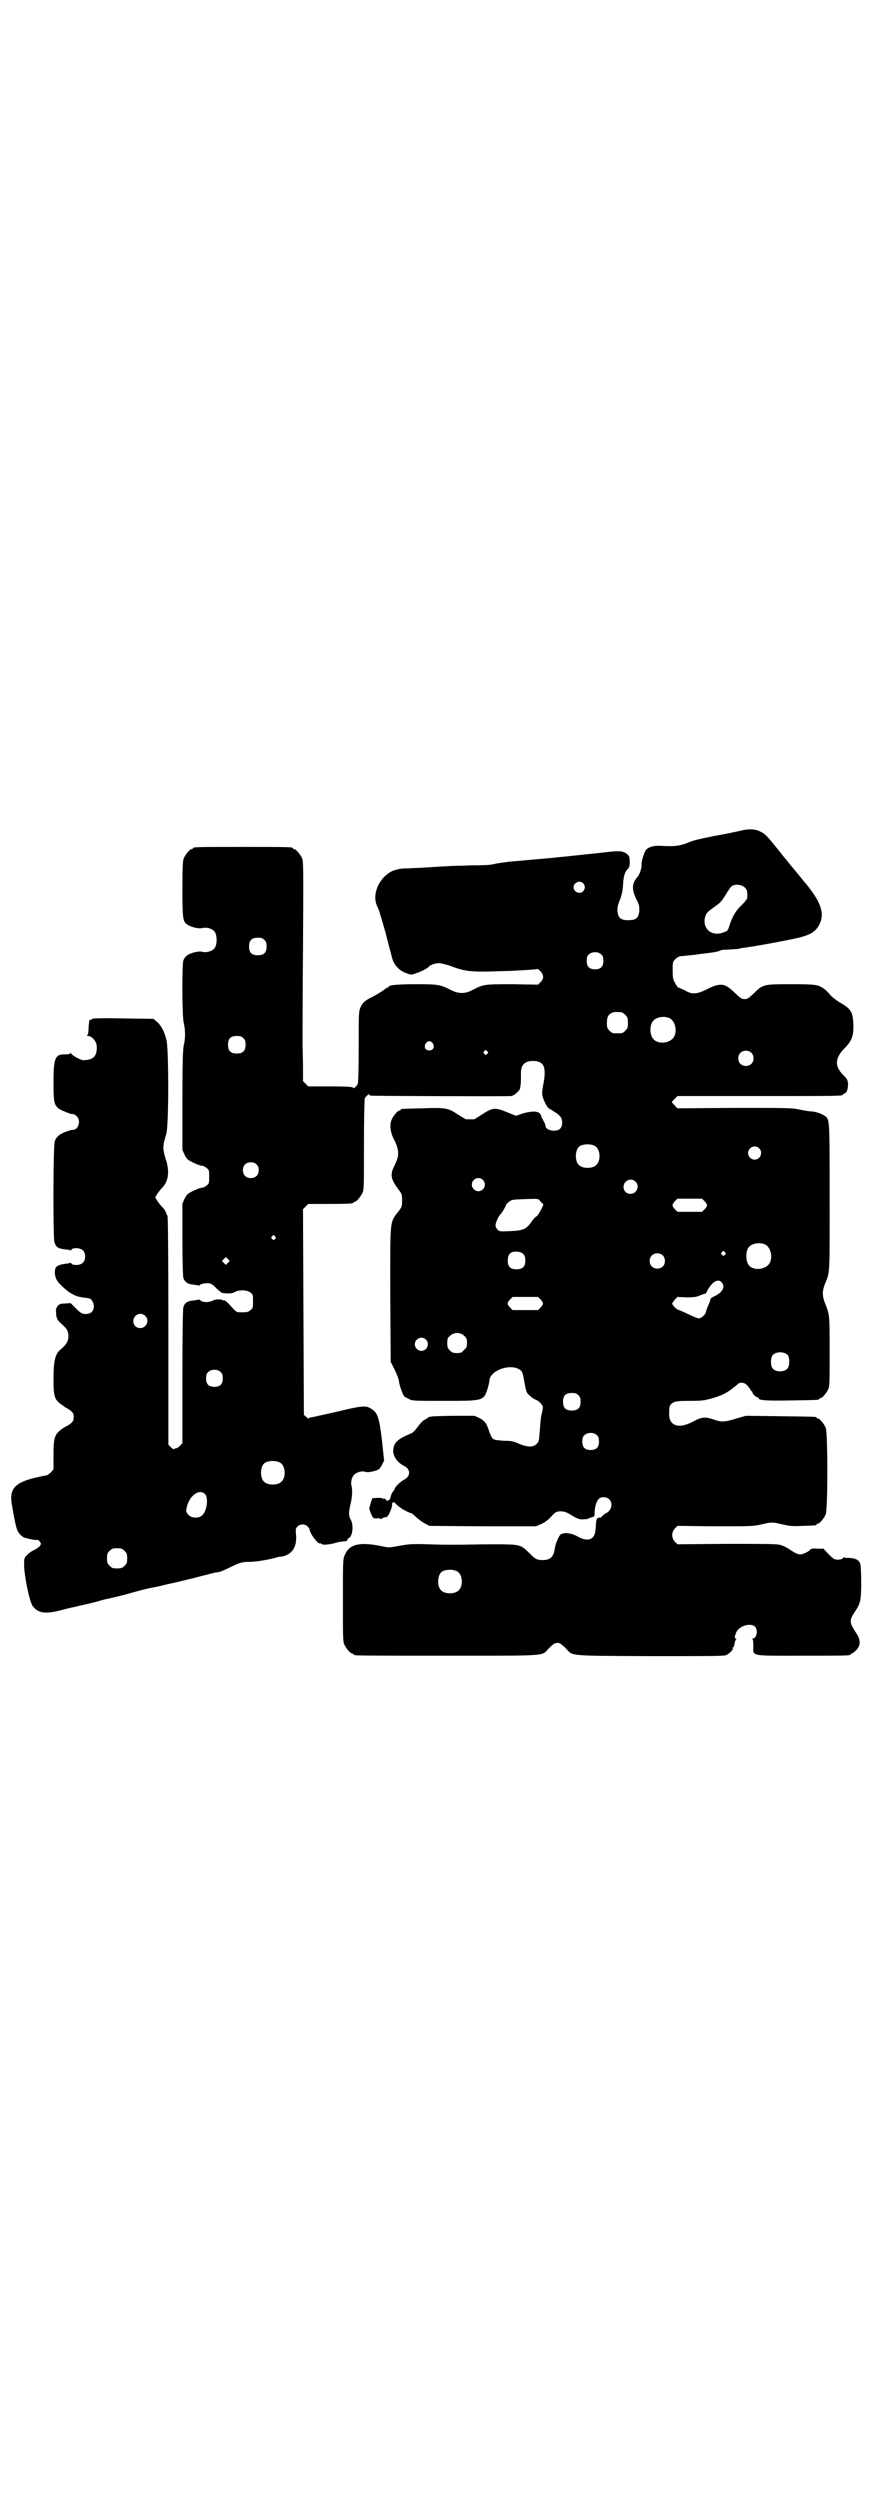 <?xml version="1.0" standalone="no"?>
<!DOCTYPE svg PUBLIC "-//W3C//DTD SVG 20010904//EN"
 "http://www.w3.org/TR/2001/REC-SVG-20010904/DTD/svg10.dtd">
<svg version="1.0" xmlns="http://www.w3.org/2000/svg"
 width="1000pt" height="2850pt" viewBox="0 0 1000 2850"
 preserveAspectRatio="xMidYMid meet">
<g transform="translate(0,2850) scale(0.5,-0.5)"
fill="#000000" stroke="none">
<path d="M1689 3806 c-9 -2 -36 -8 -60 -12 -30 -6 -48 -10 -57 -14 -19 -8 -30
-10 -56 -9 -23 2 -36 -1 -43 -9 -4 -5 -11 -28 -10 -34 1 -5 -4 -22 -9 -27 -13
-15 -14 -28 -3 -51 7 -13 7 -16 7 -27 -2 -16 -7 -21 -25 -21 -18 0 -23 5 -25
21 0 9 1 13 4 21 6 15 8 23 9 41 1 17 4 28 11 34 3 3 4 6 4 16 0 11 -1 13 -5
17 -12 9 -17 9 -66 3 -41 -4 -73 -8 -98 -10 -4 -1 -12 -1 -18 -2 -14 -1 -35
-3 -80 -7 -14 -1 -31 -4 -38 -5 -9 -3 -23 -4 -56 -4 -24 -1 -48 -1 -53 -2 -5
0 -22 -1 -37 -2 -15 -1 -32 -2 -36 -2 -4 0 -15 -1 -24 -1 -11 0 -19 -2 -28 -5
-31 -13 -50 -53 -37 -81 2 -5 4 -9 4 -9 0 0 3 -10 7 -23 4 -13 7 -25 8 -27 4
-18 14 -54 16 -62 5 -15 17 -27 32 -32 11 -4 11 -4 22 0 10 3 26 11 29 15 3 4
15 8 23 8 4 0 17 -3 28 -7 29 -11 43 -13 90 -12 22 1 48 1 57 2 37 2 49 3 50
4 0 0 3 -2 6 -5 8 -8 9 -17 1 -25 l-6 -6 -59 1 c-65 0 -65 0 -92 -14 -16 -8
-30 -8 -46 0 -26 13 -29 14 -80 14 -44 0 -64 -2 -64 -6 0 -1 -1 -2 -3 -2 -1 0
-5 -3 -9 -6 -4 -3 -14 -9 -23 -14 -19 -9 -24 -14 -29 -25 -4 -9 -4 -15 -4 -90
0 -48 -1 -82 -2 -84 -2 -5 -10 -12 -10 -10 0 3 -9 4 -57 4 l-46 0 -6 6 -6 6 0
31 c0 17 -1 42 -1 55 0 13 0 112 1 219 1 176 1 196 -2 203 -4 9 -14 21 -18 21
-2 0 -3 1 -3 2 0 3 -12 3 -114 3 -102 0 -114 0 -114 -3 0 -1 -1 -2 -3 -2 -4 0
-14 -12 -18 -21 -2 -6 -3 -17 -3 -69 0 -69 1 -75 11 -82 9 -6 26 -10 34 -8 11
3 26 -2 30 -11 4 -8 4 -24 0 -32 -4 -9 -19 -14 -30 -11 -8 2 -25 -2 -34 -8 -4
-3 -7 -7 -9 -12 -3 -12 -3 -125 1 -142 4 -17 4 -35 0 -52 -2 -10 -3 -36 -3
-126 l0 -112 5 -11 c5 -10 6 -11 20 -18 8 -4 17 -7 20 -7 2 0 7 -2 10 -5 6 -4
6 -6 6 -20 0 -14 0 -16 -6 -20 -3 -3 -8 -5 -10 -5 -3 0 -12 -3 -20 -7 -14 -7
-15 -8 -20 -18 l-5 -11 0 -80 c0 -51 1 -83 2 -89 3 -10 10 -15 23 -16 5 -1 11
-1 12 -2 2 0 3 0 3 1 1 3 14 5 22 4 4 -1 10 -5 16 -12 6 -5 11 -10 13 -10 15
-2 23 -1 28 2 10 6 29 5 36 -1 6 -4 6 -6 6 -20 0 -14 0 -16 -6 -20 -4 -4 -7
-5 -18 -5 -15 0 -12 -2 -32 20 -4 4 -9 8 -10 7 -1 0 -3 0 -4 1 -2 2 -16 2 -21
-1 -9 -5 -24 -5 -29 0 -1 2 -3 2 -3 2 -1 0 -6 -1 -12 -2 -14 -1 -21 -5 -24
-16 -1 -6 -2 -58 -2 -159 l0 -150 -5 -6 c-3 -3 -7 -6 -9 -6 -2 0 -4 -1 -5 -2
-1 -1 -4 1 -7 4 l-6 6 0 258 c0 186 -1 259 -2 263 -5 13 -7 16 -13 22 -4 4 -8
10 -11 14 l-4 7 4 7 c3 4 7 10 11 14 15 15 18 36 10 63 -9 28 -8 33 0 60 6 16
6 186 1 213 -5 21 -12 35 -23 44 l-7 6 -69 1 c-53 1 -70 0 -71 -1 -1 -2 -3 -3
-5 -2 -1 0 -2 -5 -3 -17 0 -10 -1 -17 -3 -18 -1 -1 -1 -2 2 -2 7 0 17 -10 19
-19 2 -11 0 -24 -6 -29 -4 -5 -17 -8 -26 -7 -8 2 -26 12 -26 16 0 1 -1 1 -2
-1 -1 -1 -5 -2 -10 -2 -24 1 -28 -7 -28 -63 0 -44 1 -51 11 -60 5 -4 27 -13
31 -13 4 0 7 -1 11 -5 11 -11 3 -33 -11 -31 -1 0 -6 -2 -13 -4 -14 -5 -23 -12
-26 -22 -4 -10 -4 -219 -1 -230 4 -12 8 -15 28 -17 3 0 7 -1 8 -2 0 0 2 0 3 2
4 5 21 4 26 -2 7 -6 7 -22 0 -28 -5 -6 -22 -7 -26 -2 -1 2 -3 2 -3 2 -1 -1 -5
-2 -8 -2 -22 -3 -27 -6 -27 -21 1 -12 4 -19 17 -31 14 -14 29 -22 40 -24 5 -1
11 -2 13 -2 2 0 5 -1 7 -1 6 0 12 -10 12 -18 0 -12 -7 -18 -20 -18 -8 1 -10 2
-21 13 l-12 12 -12 -1 c-10 0 -13 -1 -17 -5 -4 -6 -5 -7 -4 -18 0 -10 4 -17
14 -25 12 -11 14 -16 14 -27 0 -11 -5 -19 -18 -30 -12 -10 -16 -25 -16 -66 0
-43 2 -49 22 -62 3 -3 7 -5 7 -5 1 0 5 -3 10 -6 6 -6 7 -7 7 -15 0 -8 -1 -9
-7 -15 -5 -3 -9 -6 -10 -6 0 0 -4 -2 -7 -4 -20 -14 -22 -21 -22 -62 l0 -32 -6
-7 c-3 -3 -7 -6 -10 -7 -3 0 -16 -3 -29 -6 -44 -11 -56 -26 -50 -60 8 -47 11
-59 16 -65 4 -6 14 -13 14 -11 0 0 1 0 3 -1 7 -2 20 -5 24 -4 2 1 4 -1 7 -4 3
-5 3 -5 0 -10 -2 -2 -8 -7 -13 -9 -5 -2 -12 -7 -16 -11 -7 -7 -7 -8 -7 -23 0
-24 12 -82 19 -93 12 -17 29 -20 66 -10 12 3 23 6 25 6 17 4 35 8 55 13 13 4
25 7 27 7 17 4 34 8 48 12 18 5 35 10 56 14 8 1 22 5 31 7 19 4 18 4 39 9 8 2
17 4 21 5 4 1 14 4 23 6 9 2 18 5 20 5 2 1 7 2 10 2 8 1 14 4 37 15 18 8 20 9
40 9 18 1 41 5 59 10 2 1 7 2 11 2 24 4 36 22 33 51 -1 11 -1 13 3 17 6 7 18
7 24 0 2 -2 4 -5 4 -6 0 -9 20 -35 24 -32 1 1 2 0 3 -1 2 -3 14 -2 28 1 13 4
17 4 26 5 3 0 5 1 5 3 0 1 1 3 3 4 9 3 12 29 5 42 -5 8 -5 18 -1 34 4 15 5 34
3 42 -3 9 0 21 6 27 6 6 19 9 26 6 5 -2 23 2 30 6 2 2 6 7 8 12 l4 8 -5 46
c-6 51 -10 63 -23 71 -13 9 -19 9 -81 -6 -31 -7 -58 -13 -59 -13 -2 0 -4 -1
-4 -2 0 -1 -2 0 -5 3 l-6 5 -1 235 -1 234 6 6 6 6 46 0 c47 0 57 1 57 3 0 1 1
2 3 2 4 0 14 12 18 21 3 7 3 20 3 109 0 60 1 103 2 106 2 4 10 11 10 9 0 -1 1
-3 3 -3 5 -1 314 -2 321 -1 7 1 20 13 20 18 0 1 1 4 1 6 1 5 1 13 1 26 -1 20
8 30 27 30 25 0 31 -13 25 -48 -5 -26 -5 -30 2 -45 5 -11 7 -14 16 -19 19 -11
24 -17 24 -28 0 -13 -6 -19 -19 -19 -10 0 -19 5 -19 11 0 2 -2 7 -5 12 -3 5
-5 10 -5 11 0 3 -5 8 -7 8 -1 0 -3 1 -4 1 -5 2 -24 -1 -35 -5 l-11 -4 -13 5
c-36 15 -38 15 -65 -2 -9 -6 -17 -11 -18 -11 -2 0 -6 0 -9 0 -3 0 -7 0 -9 0
-1 0 -9 5 -19 11 -22 15 -28 16 -81 14 -48 -1 -49 -1 -49 -3 0 -1 -1 -2 -3 -2
-4 0 -14 -12 -18 -21 -5 -12 -3 -30 7 -48 9 -18 10 -32 5 -44 -2 -5 -5 -12 -7
-16 -9 -19 -6 -29 13 -54 5 -7 6 -9 6 -22 0 -13 -1 -15 -6 -22 -23 -30 -21
-14 -21 -192 l1 -154 10 -20 c5 -10 9 -22 9 -25 0 -6 8 -29 12 -34 2 -1 7 -4
11 -6 7 -4 15 -4 80 -4 90 0 90 0 99 28 2 7 4 15 4 17 0 26 54 43 73 23 2 -2
4 -9 5 -15 6 -33 6 -34 14 -41 4 -4 10 -8 13 -9 7 -2 18 -13 17 -18 0 -2 -1
-9 -3 -16 -2 -7 -3 -23 -4 -37 -2 -24 -2 -25 -7 -30 -8 -8 -20 -8 -40 0 -13 6
-18 7 -35 7 -12 1 -22 2 -24 4 -3 2 -6 8 -9 16 -6 20 -11 26 -23 32 l-11 5
-49 0 c-49 -1 -54 -1 -58 -5 -1 -1 -5 -3 -8 -5 -4 -2 -10 -9 -15 -16 -5 -7
-11 -13 -14 -14 -30 -12 -40 -21 -41 -37 -2 -13 8 -29 24 -37 16 -8 16 -24 0
-32 -8 -4 -21 -17 -21 -21 0 -1 -2 -4 -4 -6 -2 -2 -4 -7 -5 -11 -1 -5 -2 -8
-4 -8 -2 0 -3 -1 -3 -2 0 -2 -1 -1 -3 2 -2 2 -4 4 -5 3 -1 -1 -2 -1 -2 0 0 1
-6 2 -12 2 l-13 -1 -4 -12 -3 -12 4 -11 c5 -11 5 -11 12 -11 4 1 8 0 9 -1 2 0
4 0 5 1 2 2 5 3 8 3 3 0 5 2 9 11 3 6 5 13 5 16 0 9 4 9 11 1 3 -3 11 -9 17
-12 11 -6 12 -6 16 -7 0 0 6 -4 12 -10 6 -5 15 -12 20 -14 l9 -5 122 -1 121 0
12 5 c7 3 15 9 20 14 4 4 9 10 12 12 7 5 21 4 31 -2 20 -12 24 -14 34 -13 5 0
11 1 12 2 1 1 4 2 8 3 4 1 5 2 5 10 0 11 4 26 9 31 5 6 19 6 25 -1 6 -6 6 -18
-1 -26 -3 -3 -6 -5 -7 -5 0 0 -4 -2 -7 -5 -3 -4 -6 -6 -7 -5 -1 0 -2 0 -4 -1
-3 0 -4 -4 -5 -13 0 -7 -1 -16 -2 -20 -3 -18 -20 -21 -40 -9 -15 8 -31 10 -39
4 -4 -4 -12 -22 -13 -33 -3 -18 -10 -25 -28 -25 -13 0 -17 3 -30 16 -20 20
-21 20 -85 20 -30 0 -66 -1 -80 -1 -14 0 -43 0 -64 1 -36 1 -41 1 -65 -3 -26
-5 -27 -5 -44 -1 -50 10 -73 4 -83 -21 -4 -8 -4 -15 -4 -102 0 -81 0 -95 3
-101 4 -9 14 -21 18 -21 2 0 3 -1 3 -2 0 0 2 -2 6 -2 3 -1 98 -1 211 -1 232 0
211 -1 228 16 12 13 18 15 26 12 3 -2 10 -7 14 -12 17 -17 1 -16 189 -17 128
0 169 0 175 2 8 3 18 13 16 16 -1 1 0 2 1 2 1 0 2 3 3 8 1 4 2 8 3 10 2 1 2 2
0 2 -3 0 -3 5 1 14 6 15 33 23 43 13 7 -8 4 -27 -6 -27 -2 0 -2 -1 0 -1 1 -1
2 -6 2 -16 0 -24 -9 -22 110 -22 100 0 112 0 112 3 0 1 1 2 3 2 1 0 6 4 10 8
10 11 10 23 0 38 -17 26 -17 29 -1 53 10 15 12 24 12 63 0 20 -1 38 -2 42 -3
9 -10 13 -25 14 -5 0 -10 0 -11 1 -1 1 -3 0 -4 -2 -2 -2 -6 -3 -11 -3 -8 0
-10 1 -21 12 l-12 13 -14 0 c-10 1 -14 0 -16 -2 -4 -5 -17 -11 -23 -11 -6 0
-12 3 -27 13 -6 4 -15 8 -21 9 -7 2 -46 2 -121 2 l-111 -1 -6 6 c-8 9 -8 21 0
30 l6 6 85 -1 c81 0 86 0 105 4 25 6 25 6 51 0 17 -4 24 -4 46 -3 29 1 30 1
30 3 0 1 1 2 3 2 4 0 14 12 18 21 5 11 5 187 0 198 -4 9 -14 21 -18 21 -2 0
-3 1 -3 2 0 2 -2 2 -83 3 l-78 1 -21 -6 c-26 -8 -34 -9 -51 -3 -20 7 -28 7
-48 -4 -34 -18 -56 -10 -55 19 0 14 1 17 4 20 7 7 12 8 43 8 27 0 33 1 48 5
25 7 36 13 49 23 6 5 12 9 13 11 6 4 16 3 21 -4 3 -3 7 -8 7 -9 1 -2 2 -4 3
-4 1 0 2 -1 2 -3 0 -3 8 -11 12 -11 1 0 2 -1 2 -2 0 -5 19 -6 75 -5 61 1 63 1
63 3 0 1 1 2 3 2 4 0 14 12 18 21 3 6 3 19 3 87 0 84 0 82 -11 110 -6 16 -6
26 0 42 12 29 11 18 11 198 0 178 0 177 -10 185 -6 5 -23 11 -32 11 -4 0 -16
2 -26 4 -18 4 -25 4 -149 4 l-130 -1 -6 6 c-3 4 -6 7 -7 7 0 1 2 4 6 8 l7 7
183 0 c176 0 194 0 194 3 0 1 2 2 4 3 5 1 8 10 8 22 -1 9 -2 11 -11 20 -20 20
-19 38 2 60 18 18 22 29 21 56 -1 28 -6 35 -30 49 -10 6 -20 14 -23 18 -3 4
-9 10 -13 13 -14 10 -19 11 -74 11 -64 0 -66 0 -86 -20 -13 -12 -15 -14 -22
-14 -7 0 -9 2 -22 14 -23 23 -33 24 -65 8 -22 -11 -33 -12 -49 -2 -7 3 -13 6
-14 6 -2 0 -5 4 -8 10 -5 9 -6 11 -6 29 0 19 0 20 6 26 4 4 7 6 13 7 4 0 18 2
31 3 13 2 30 4 38 5 9 1 17 3 19 4 2 2 10 3 22 3 10 1 20 1 23 2 3 1 8 2 11 2
27 4 72 12 101 18 47 9 61 16 71 36 12 24 3 51 -31 92 -2 2 -10 12 -18 22 -8
10 -19 22 -23 28 -4 5 -11 13 -14 17 -30 38 -37 46 -47 51 -13 7 -27 8 -47 3z
m-359 -120 c5 -6 5 -12 0 -18 -7 -8 -22 -2 -22 9 0 11 15 17 22 9z m369 -10
c5 -5 6 -10 5 -23 0 -3 -6 -10 -13 -17 -14 -13 -22 -28 -28 -48 -3 -9 -4 -11
-11 -13 -27 -12 -51 6 -44 34 3 10 4 11 25 26 10 7 14 12 22 25 5 9 11 17 13
19 7 6 23 5 31 -3z m-1096 -119 c4 -4 5 -7 5 -15 0 -14 -6 -20 -20 -20 -14 0
-20 6 -20 20 0 14 6 20 20 20 8 0 11 -1 15 -5z m769 -34 c3 -3 4 -7 4 -14 0
-13 -6 -19 -19 -19 -13 0 -19 6 -19 19 0 7 1 11 4 14 7 8 23 8 30 0z m46 -131
c1 0 5 -3 8 -6 5 -5 6 -7 6 -18 0 -11 -1 -13 -6 -18 -6 -6 -7 -6 -18 -6 -11 0
-12 0 -18 6 -5 5 -6 7 -6 17 0 14 3 20 12 24 5 2 8 2 22 1z m108 -13 c16 -7
20 -37 7 -48 -12 -11 -34 -11 -43 0 -9 10 -9 32 0 42 7 8 24 11 36 6z m-971
-46 c4 -4 5 -7 5 -15 0 -14 -6 -20 -20 -20 -14 0 -20 6 -20 20 0 14 6 20 20
20 8 0 11 -1 15 -5z m432 -12 c5 -8 1 -16 -8 -16 -9 0 -13 8 -8 16 2 3 5 5 8
5 3 0 6 -2 8 -5z m124 -18 c3 -3 3 -3 0 -6 -3 -3 -3 -3 -6 0 -3 2 -3 3 -1 6 4
4 4 4 7 0z m602 -3 c7 -6 7 -19 1 -25 -6 -7 -19 -7 -25 -1 -7 6 -7 19 -1 25 6
7 19 7 25 1z m-356 -213 c12 -7 14 -33 3 -43 -8 -9 -32 -9 -40 0 -9 8 -9 32 0
41 7 7 27 8 37 2z m374 -5 c10 -9 3 -26 -10 -26 -8 0 -15 7 -15 15 0 13 16 20
25 11z m-1146 -37 c4 -4 5 -7 5 -13 0 -11 -7 -18 -18 -18 -11 0 -18 7 -18 18
0 11 7 18 18 18 6 0 9 -1 13 -5z m516 -35 c10 -9 3 -26 -10 -26 -8 0 -15 7
-15 15 0 13 16 20 25 11z m348 -4 c11 -10 3 -28 -11 -28 -9 0 -16 6 -16 16 0
14 17 22 27 12z m-213 -49 c4 -2 4 -3 -2 -15 -4 -7 -8 -14 -10 -15 -4 -2 -8
-7 -13 -14 -11 -16 -19 -19 -50 -20 -20 -1 -21 -1 -26 3 -3 3 -5 7 -5 10 0 6
6 19 10 24 5 5 14 20 14 23 0 1 3 4 7 7 6 5 8 5 36 6 27 1 30 1 33 -2 1 -2 4
-5 6 -7z m371 4 c7 -8 7 -10 0 -18 l-6 -6 -28 0 -28 0 -6 6 c-7 8 -7 10 0 18
l6 6 28 0 28 0 6 -6z m-980 -80 c3 -3 3 -3 0 -6 -3 -3 -3 -3 -6 0 -3 2 -3 3
-1 6 4 4 4 4 7 0z m1117 -18 c16 -7 20 -37 7 -48 -12 -11 -34 -11 -43 0 -8 9
-8 33 0 42 7 8 24 11 36 6z m-550 -23 c3 -3 4 -8 4 -14 0 -14 -6 -20 -20 -20
-14 0 -20 6 -20 19 0 12 3 17 10 20 8 3 22 1 26 -5z m459 5 c3 -3 3 -3 0 -6
-3 -3 -3 -3 -6 0 -3 2 -3 3 -1 6 4 4 4 4 7 0z m-142 -7 c7 -6 7 -19 1 -25 -6
-7 -19 -7 -25 -1 -7 6 -7 19 -1 25 6 7 19 7 25 1z m-991 -17 l-5 -5 -4 4 -5 5
4 4 5 5 4 -4 5 -5 -4 -4z m1126 -45 c9 -11 1 -24 -20 -33 -4 -2 -6 -4 -6 -6
-1 -4 -1 -5 -6 -16 -2 -5 -4 -11 -4 -12 0 -5 -11 -15 -16 -15 -2 0 -13 4 -23
9 -10 5 -20 9 -22 10 -5 0 -16 11 -16 15 0 1 3 5 6 9 l6 6 20 -1 c16 0 22 1
28 3 9 4 10 4 14 5 2 0 4 3 6 7 1 3 6 10 10 15 9 9 17 11 23 4z m-413 -39 c7
-8 7 -10 0 -18 l-6 -6 -29 0 -29 0 -6 6 c-7 8 -7 10 0 18 l6 6 29 0 29 0 6 -6z
m-902 -37 c11 -10 3 -28 -11 -28 -9 0 -16 6 -16 16 0 14 17 22 27 12z m728
-46 c5 -5 6 -7 6 -16 0 -9 -1 -11 -7 -16 -5 -6 -7 -7 -16 -7 -8 0 -11 1 -16 6
-5 5 -6 7 -6 17 0 10 1 12 6 16 9 9 24 9 33 0z m-88 -8 c10 -9 3 -26 -10 -26
-8 0 -15 7 -15 15 0 13 16 20 25 11z m826 -36 c4 -6 4 -24 -1 -30 -7 -9 -27
-9 -34 0 -5 6 -5 24 0 30 7 9 27 9 35 0z m-1293 -39 c3 -3 4 -7 4 -14 0 -13
-6 -19 -19 -19 -13 0 -19 6 -19 19 0 7 1 11 4 14 7 8 23 8 30 0z m815 -52 c4
-4 5 -7 5 -15 0 -14 -6 -20 -20 -20 -14 0 -20 6 -20 20 0 14 6 20 20 20 8 0
11 -1 15 -5z m43 -92 c3 -3 4 -7 4 -14 0 -13 -6 -19 -19 -19 -13 0 -19 6 -19
19 0 7 1 11 4 14 7 8 23 8 30 0z m-723 -62 c12 -7 14 -33 3 -43 -8 -9 -32 -9
-40 0 -9 8 -9 32 0 41 7 7 27 8 37 2z m-172 -71 c9 -8 5 -38 -5 -48 -8 -9 -27
-8 -34 2 -4 6 -4 7 -2 16 6 26 28 42 41 30z m-183 -130 c5 -5 6 -7 6 -17 0
-10 -1 -12 -6 -17 -5 -5 -7 -6 -17 -6 -10 0 -12 1 -17 6 -5 5 -6 7 -6 17 0 10
1 12 6 17 5 5 7 6 17 6 10 0 12 -1 17 -6z m759 -47 c12 -7 14 -33 3 -43 -8 -9
-32 -9 -40 0 -9 8 -9 32 0 41 7 7 27 8 37 2z"/>
</g>
</svg>
